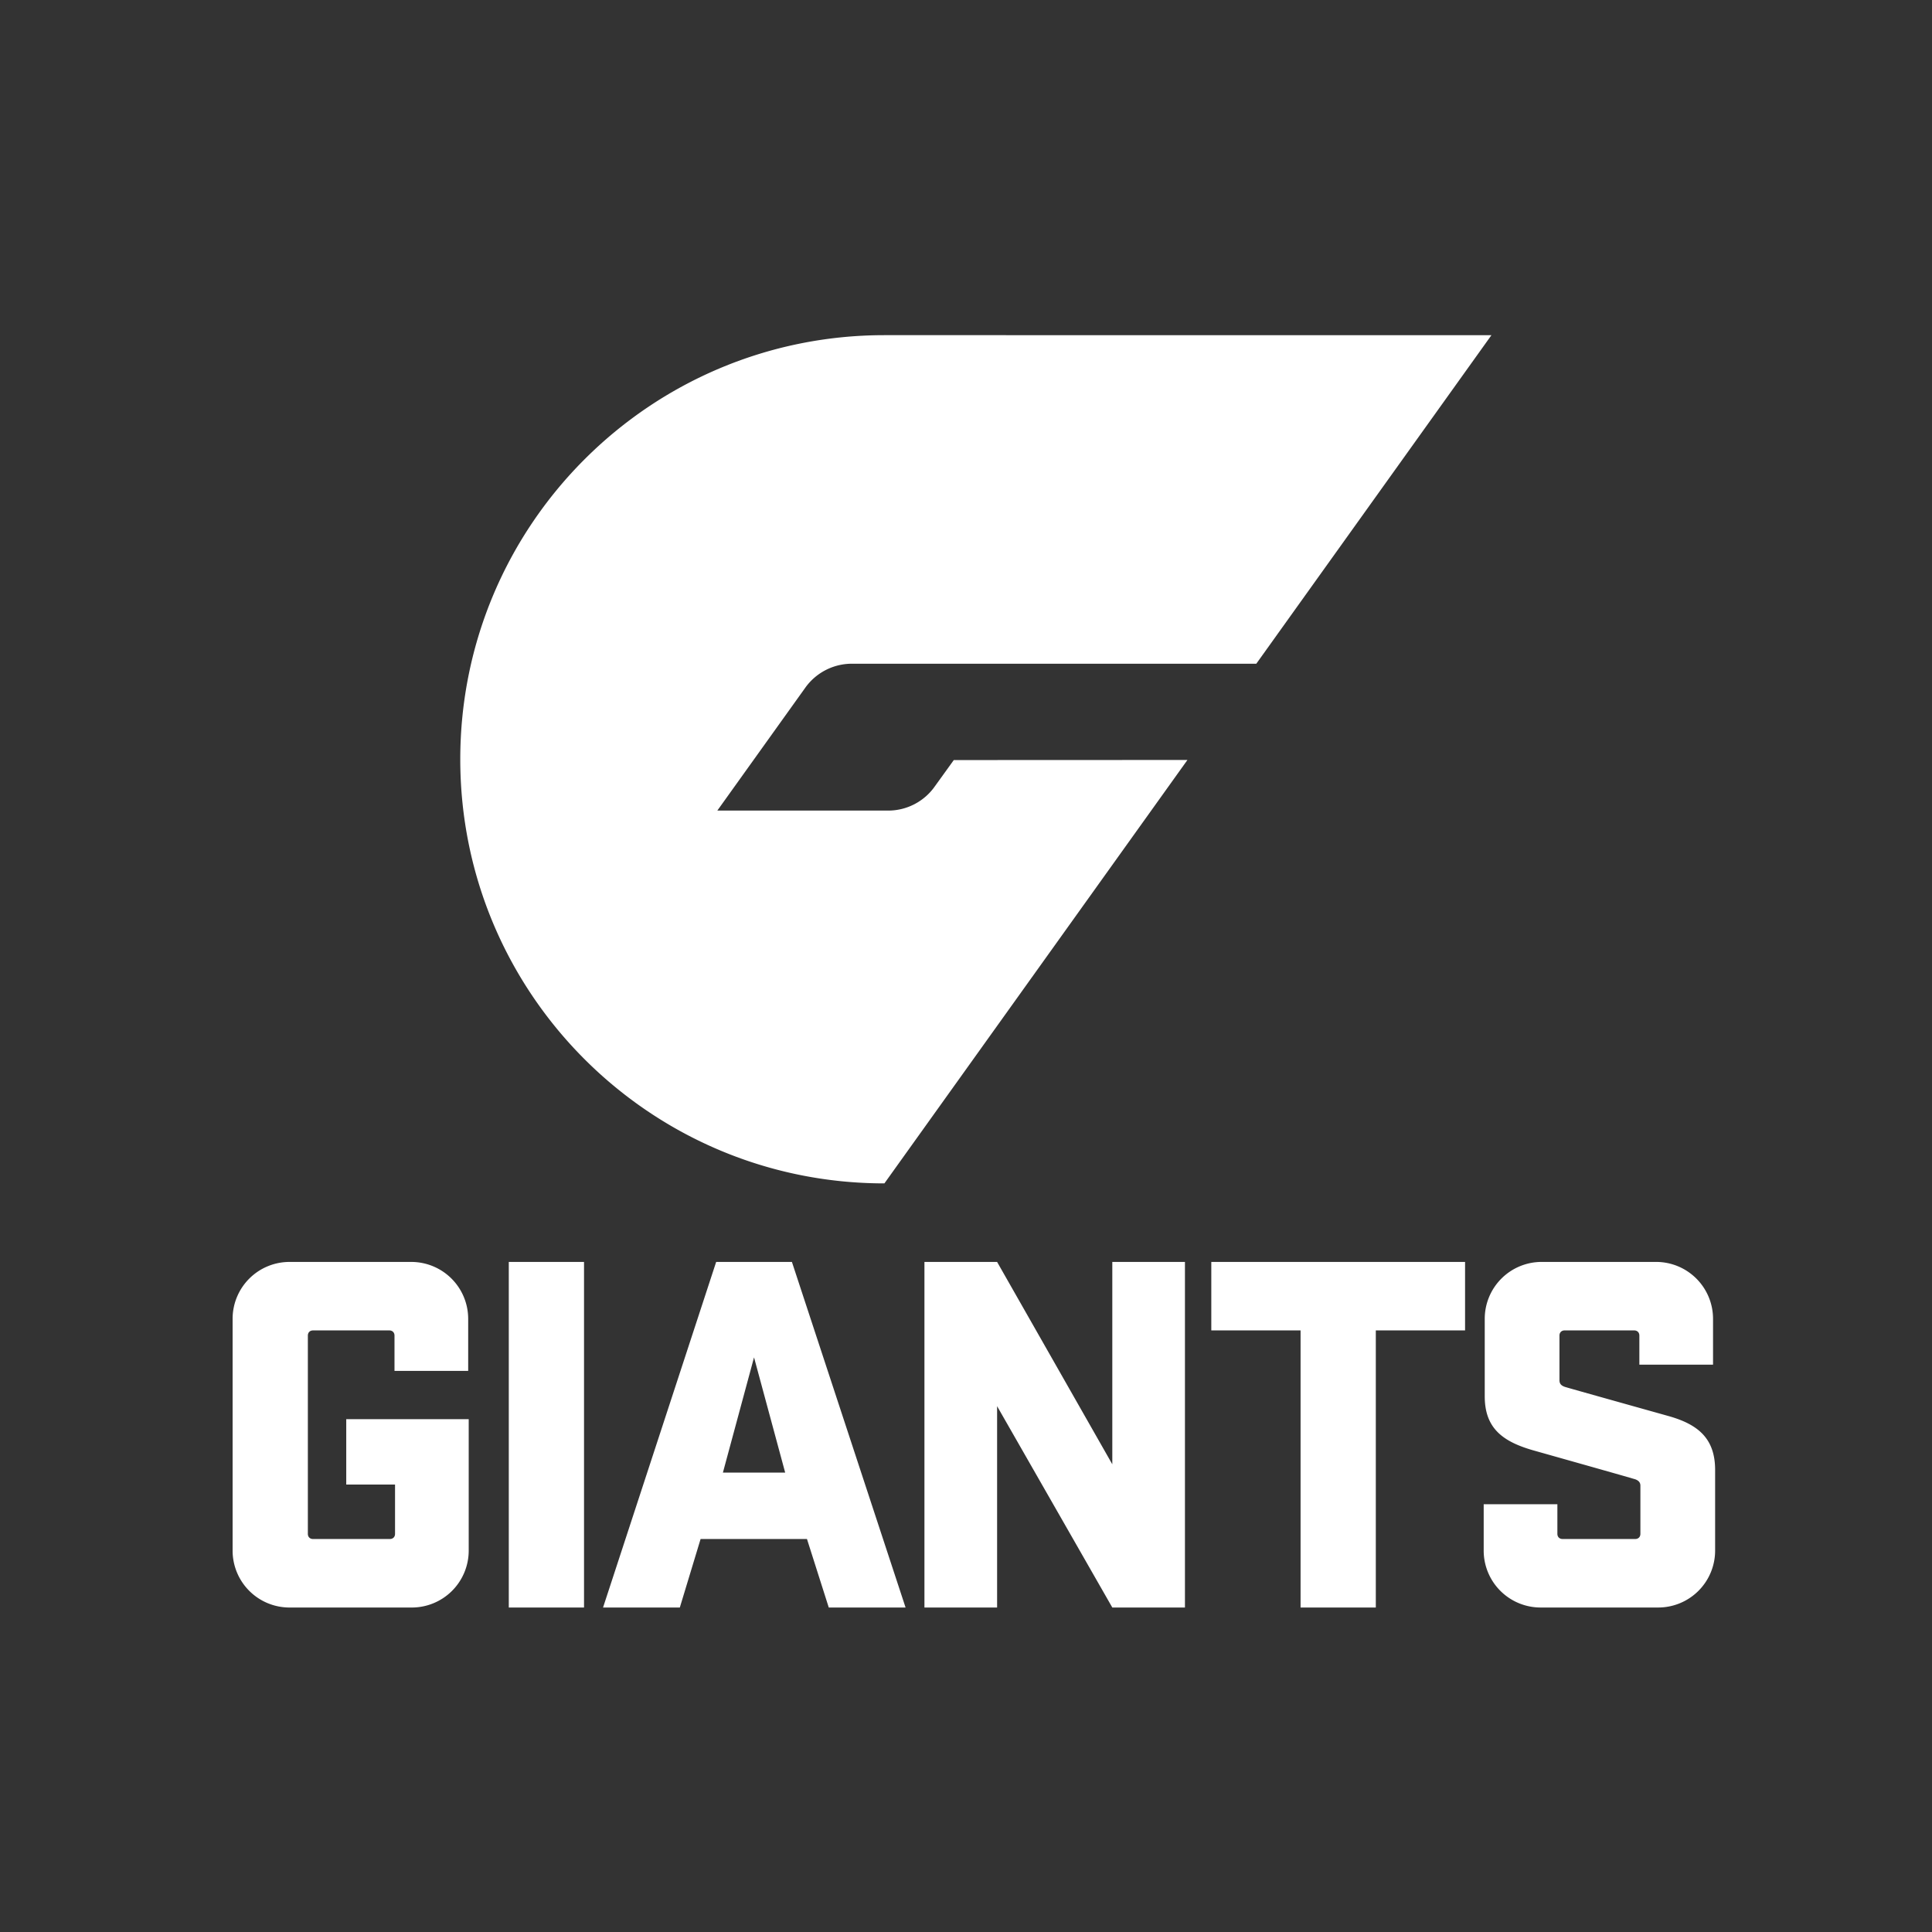 <svg xmlns="http://www.w3.org/2000/svg" xmlns:xlink="http://www.w3.org/1999/xlink" viewBox="0 0 200 200">
<rect x="0" y="0" width="200" height="200" fill="#333333" stroke="none"/>
<g fill="#FFF" fill-rule="evenodd">
<path
d="M98.737 78.681l-1.96 2.718a5.902 5.902 0 01-4.83 2.513h-17.69l9.149-12.78a5.928 5.928 0 014.77-2.424h41.877l24.342-34.012H91.553c-24.25 0-43.906 19.656-43.906 43.902 0 24.25 19.657 43.906 43.906 43.906l31.37-43.832-24.186.01zM35.844 153.679h5.05v5.103c0 .323-.215.536-.537.536h-7.951c-.322 0-.537-.213-.537-.536v-20.52c0-.324.215-.538.537-.538H40.3c.323 0 .538.214.538.537v3.653h7.628v-5.372a5.891 5.891 0 00-5.909-5.907h-12.57a5.891 5.891 0 00-5.908 5.907V160.5a5.892 5.892 0 005.909 5.91h12.623a5.893 5.893 0 005.91-5.91v-13.59H35.843v6.769zM52.67 166.41h7.788v-35.776H52.67v35.776zm29.309-35.776h-7.842l-11.71 35.775h7.948l2.15-7.092h11.012l2.257 7.092h7.95l-11.765-35.775zm-3.922 9.882l3.224 11.926h-6.446l3.222-11.926zm44.608-9.882h-7.52v20.948l-11.926-20.948h-7.522v35.775h7.522v-20.843l11.926 20.843h7.52v-35.775zm2.729 7.089h9.24v28.686h7.789v-28.686h9.24v-7.089h-26.27v7.089zm52.155 14.45c0-3.275-1.774-4.726-4.834-5.587-7.091-1.986-10.153-2.847-10.691-3.008-.322-.107-.59-.269-.59-.696v-4.622c0-.323.214-.537.538-.537h7.198c.32 0 .536.214.536.537v3.008h7.627v-4.727a5.89 5.89 0 00-5.908-5.907h-11.818a5.89 5.89 0 00-5.907 5.907v8.004c0 3.277 1.823 4.674 4.994 5.587 6.661 1.88 9.508 2.686 10.421 2.956.43.106.698.32.698.697v4.996c0 .323-.213.536-.537.536h-7.52c-.321 0-.537-.213-.537-.536v-3.062h-7.628v4.78a5.893 5.893 0 005.909 5.91h12.14a5.892 5.892 0 005.909-5.91v-8.326z" />
</g>
</svg>